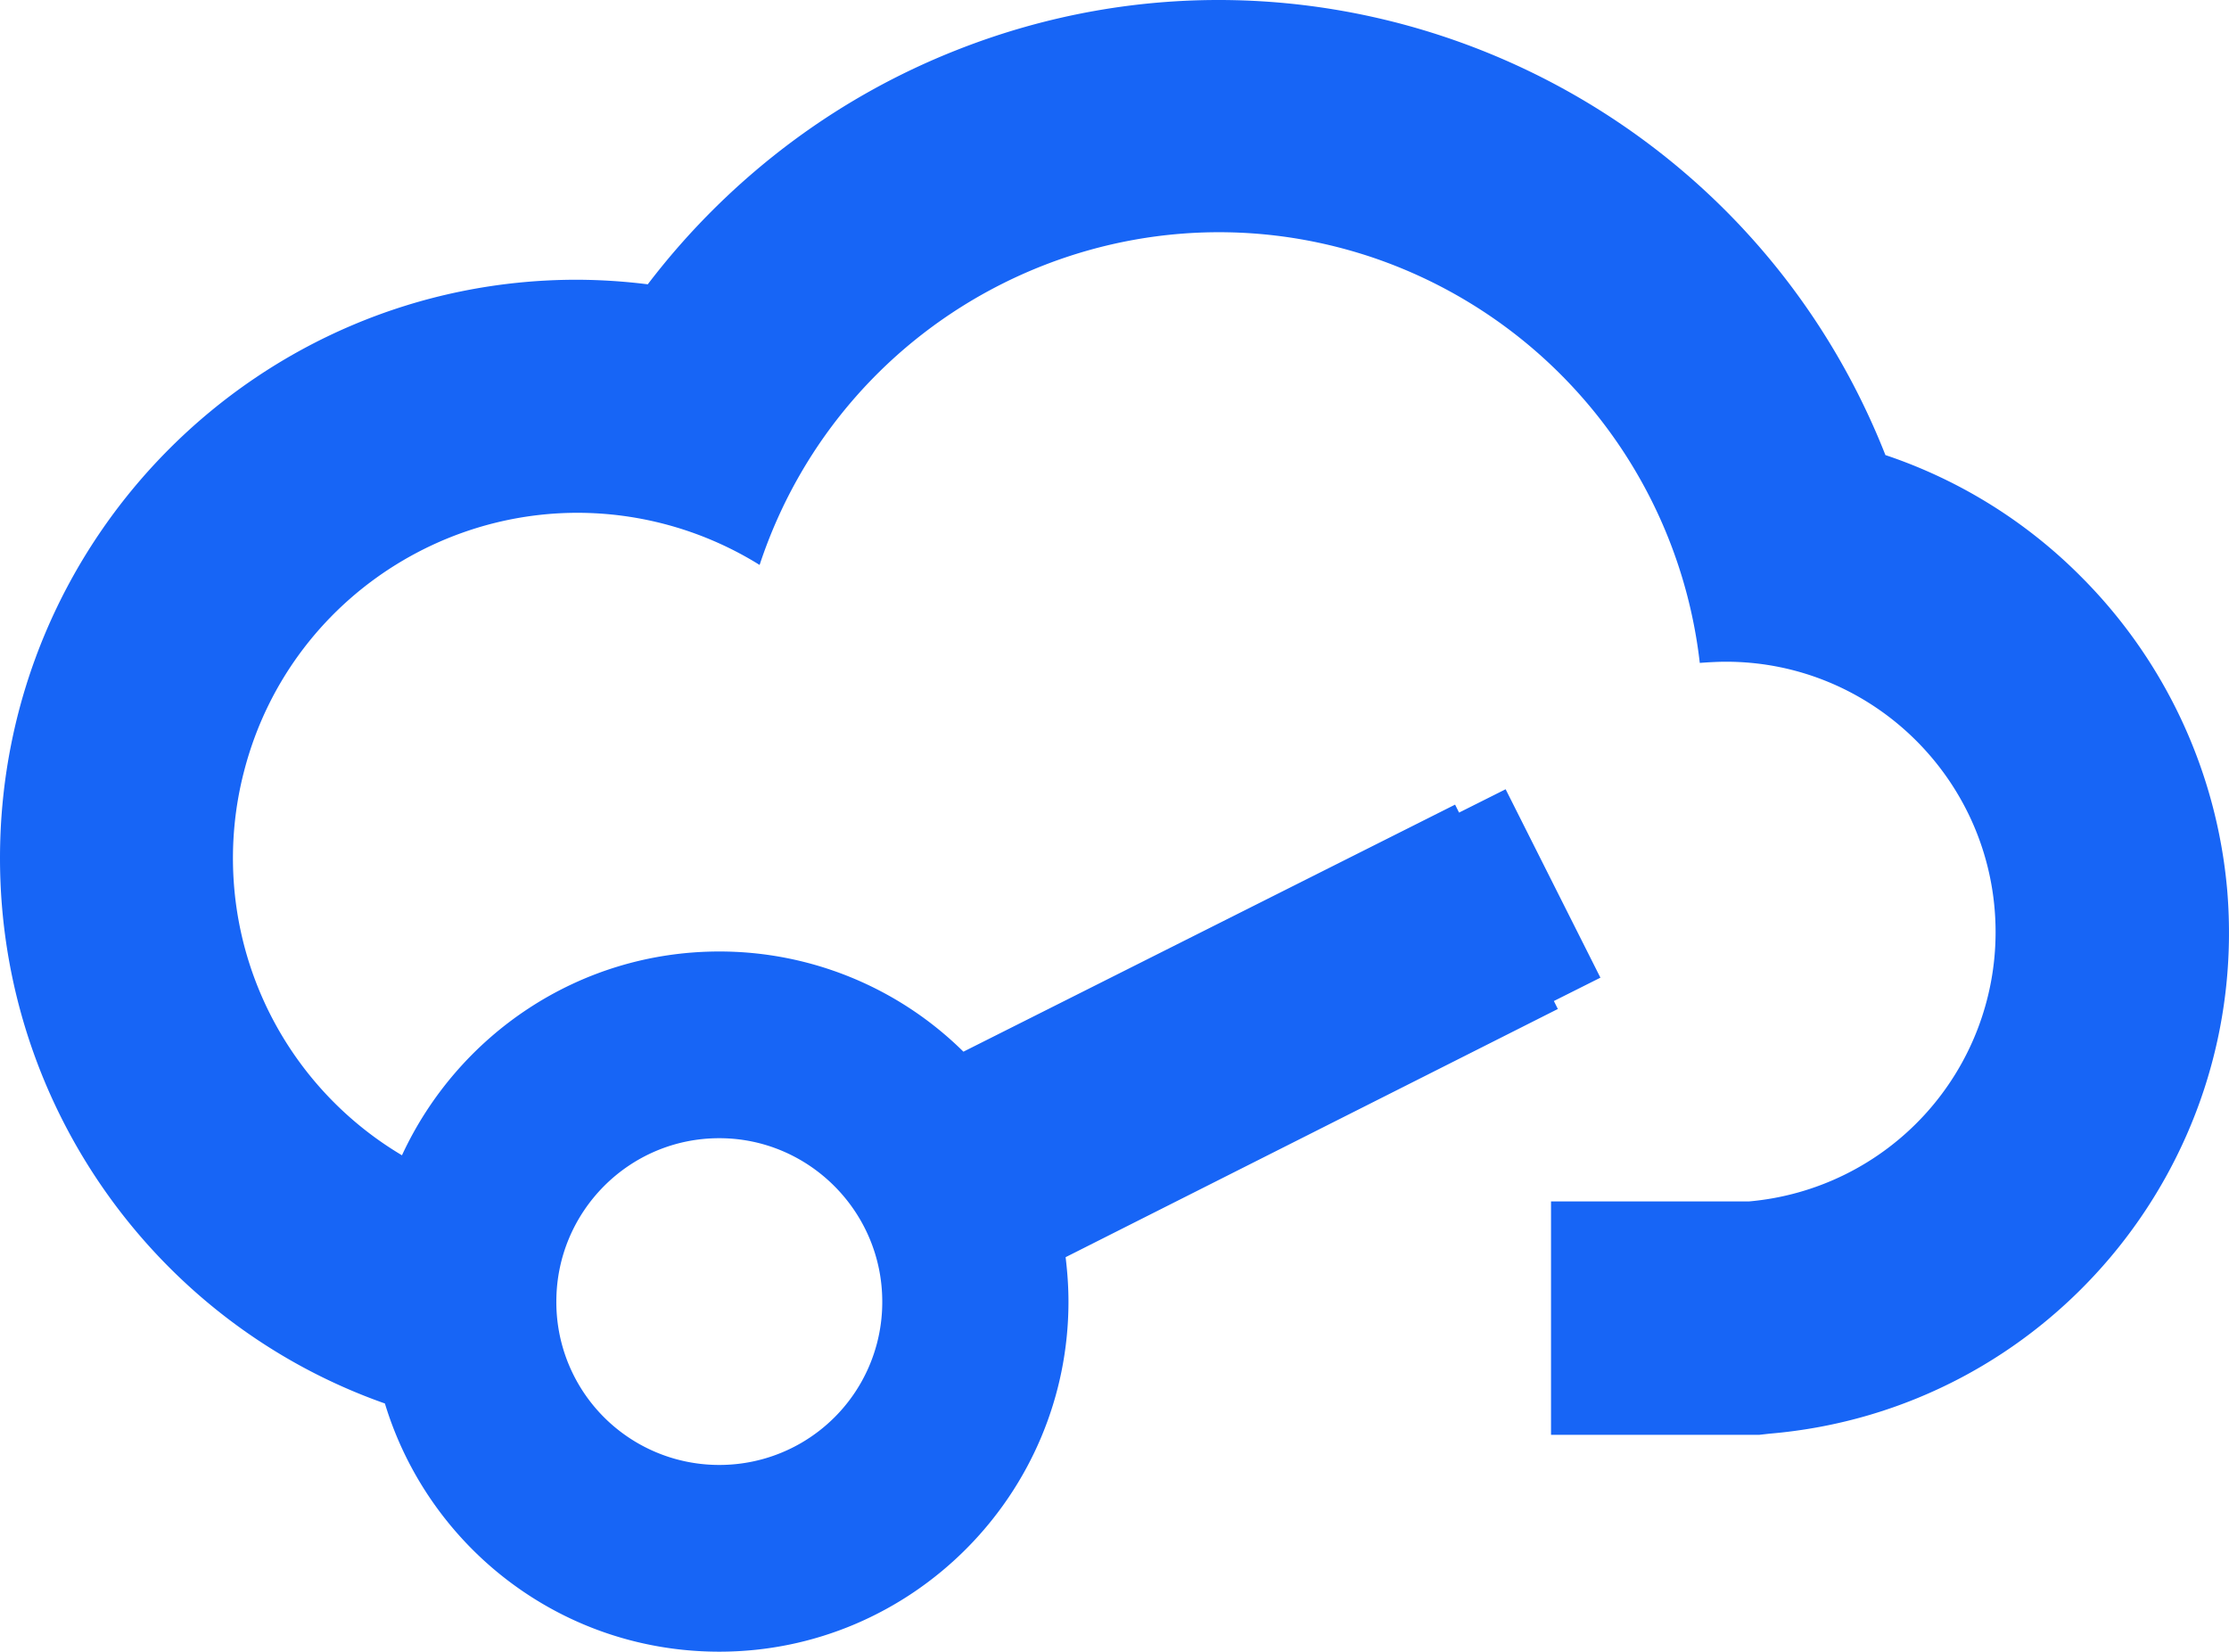 <svg xmlns="http://www.w3.org/2000/svg" viewBox="0 0 70.17 52"><path d="M22.644 35.834c2.824 0 5.13 2.312 5.13 5.144a5.125 5.125 0 0 1-5.13 5.143 5.125 5.125 0 0 1-5.13-5.143c0-2.832 2.289-5.144 5.13-5.144M65.52 18.163a15.721 15.721 0 0 0-6.166-3.836C54.78 2.714 41.678-3.003 30.097 1.584a22.472 22.472 0 0 0-5.058 2.797 22.942 22.942 0 0 0-4.647 4.57 18.46 18.46 0 0 0-2.234-.144C8.132 8.807 0 16.962 0 27.017c0 7.85 4.986 14.66 12.117 17.169C13.494 48.72 17.676 52 22.644 52c6.059 0 10.992-4.946 10.992-11.022 0-.484-.036-.95-.09-1.398l15.496-7.814-.125-.251 1.465-.735-2.984-5.932-1.466.735-.125-.251-15.478 7.778a10.924 10.924 0 0 0-7.685-3.154c-4.432 0-8.239 2.634-9.99 6.416a10.882 10.882 0 0 1-4.969-12.098c1.501-5.807 7.435-9.284 13.226-7.778a10.89 10.89 0 0 1 3.002 1.29c2.645-8.01 11.278-12.348 19.249-9.696A15.312 15.312 0 0 1 53.51 20.87c.268-.019.554-.037.822-.037 4.683 0 8.49 3.818 8.49 8.513a8.509 8.509 0 0 1-7.757 8.478h-6.238v7.348h6.56l.321-.036c8.686-.735 15.138-8.388 14.405-17.116a15.922 15.922 0 0 0-4.593-9.857" fill="#1765f6" fill-rule="evenodd"/></svg>